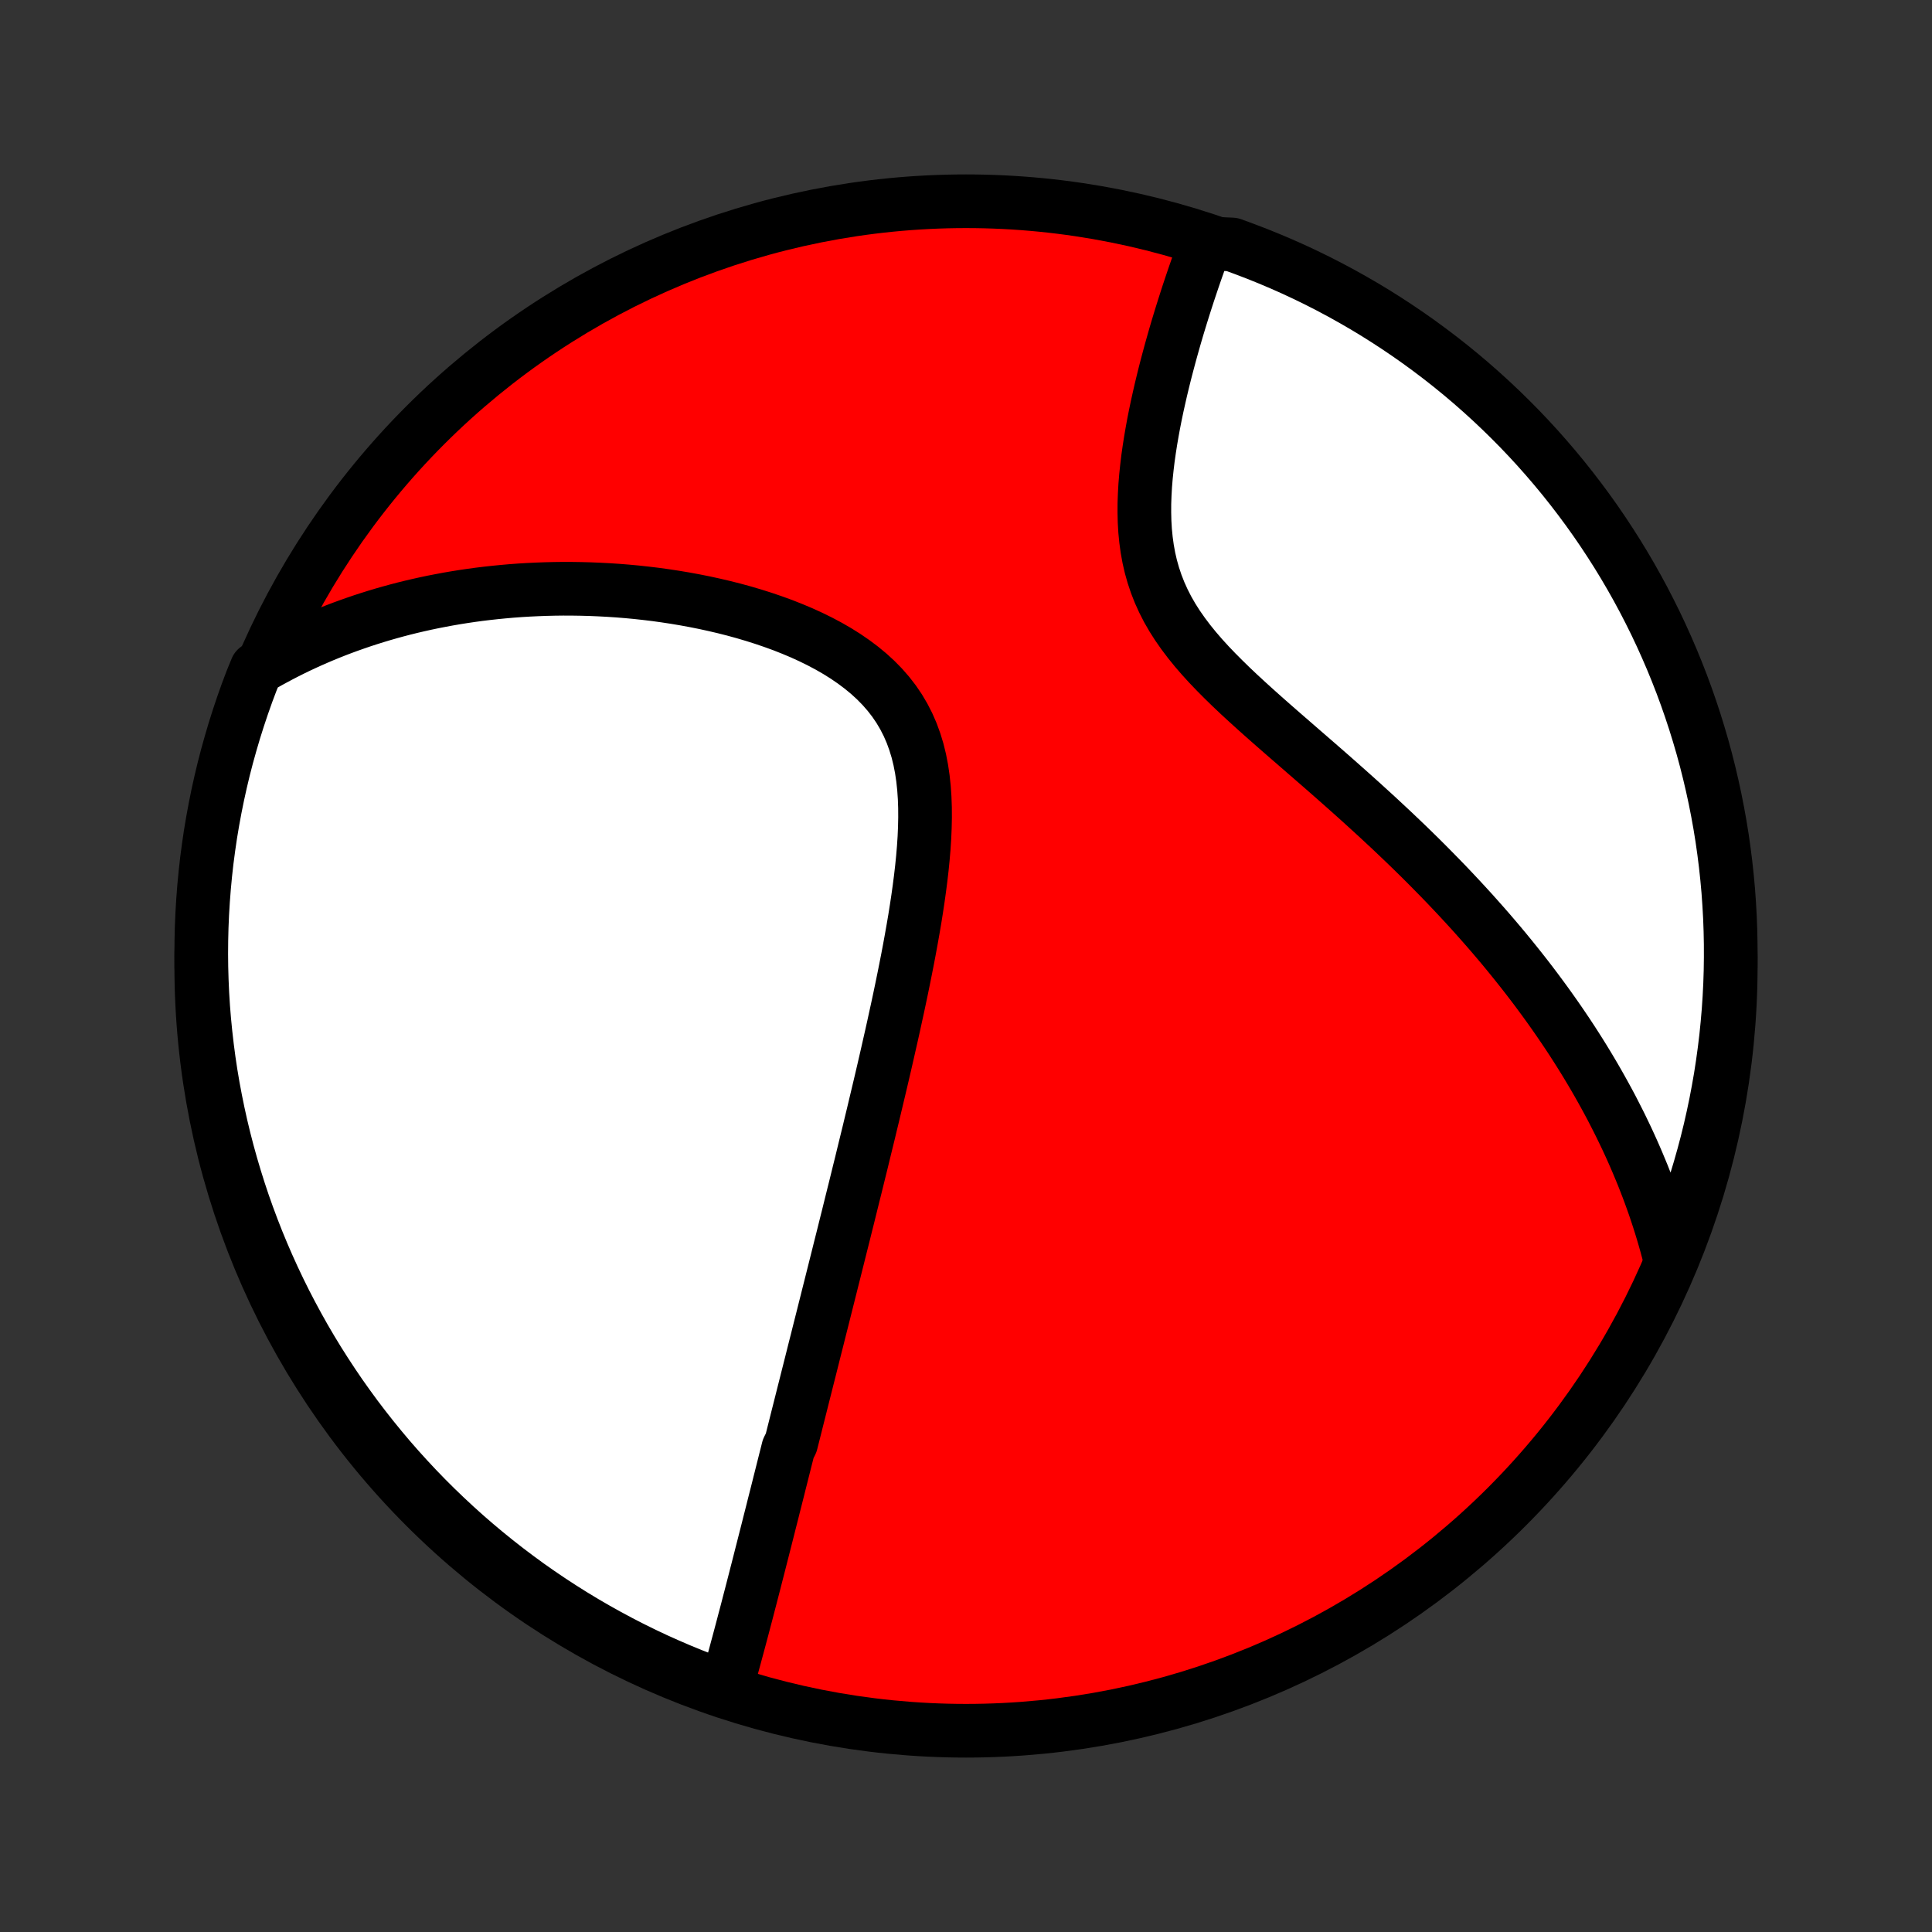 <?xml version="1.0" encoding="utf-8" standalone="no"?>
<!DOCTYPE svg PUBLIC "-//W3C//DTD SVG 1.1//EN"
  "http://www.w3.org/Graphics/SVG/1.1/DTD/svg11.dtd">
<!-- Created with matplotlib (http://matplotlib.org/) -->
<svg height="72pt" version="1.1" viewBox="0 0 72 72" width="72pt" xmlns="http://www.w3.org/2000/svg" xmlns:xlink="http://www.w3.org/1999/xlink">
 <rect x="0" y="0" width="72" height="72" fill="#333333" stroke="none"/>
 <defs>
  <style type="text/css">
*{stroke-linecap:butt;stroke-linejoin:round;}
  </style>
 </defs>
 <g id="figure_1">
  <g id="patch_1">
   <path d="
M0 72
L72 72
L72 0
L0 0
z
" style="fill:none;"/>
  </g>
  <g id="axes_1">
   <g id="PatchCollection_1">
    <defs>
     <path d="
M36 -7.5
C43.558 -7.5 50.808 -10.503 56.153 -15.848
C61.497 -21.192 64.5 -28.442 64.5 -36
C64.5 -43.558 61.497 -50.808 56.153 -56.153
C50.808 -61.497 43.558 -64.5 36 -64.5
C28.442 -64.5 21.192 -61.497 15.848 -56.153
C10.503 -50.808 7.5 -43.558 7.5 -36
C7.5 -28.442 10.503 -21.192 15.848 -15.848
C21.192 -10.503 28.442 -7.5 36 -7.5
z
" id="C0_0_a811fe30f3"/>
     <path d="
M27.039 -9.029
L27.101 -9.246
L27.162 -9.462
L27.223 -9.679
L27.283 -9.896
L27.342 -10.112
L27.401 -10.328
L27.459 -10.544
L27.517 -10.759
L27.575 -10.975
L27.632 -11.19
L27.689 -11.404
L27.745 -11.619
L27.802 -11.833
L27.858 -12.047
L27.913 -12.261
L27.969 -12.474
L28.024 -12.687
L28.079 -12.9
L28.134 -13.113
L28.188 -13.326
L28.243 -13.538
L28.297 -13.75
L28.351 -13.962
L28.405 -14.174
L28.459 -14.386
L28.513 -14.598
L28.567 -14.81
L28.621 -15.022
L28.674 -15.234
L28.728 -15.446
L28.782 -15.658
L28.835 -15.871
L28.889 -16.083
L28.943 -16.296
L28.997 -16.509
L29.05 -16.723
L29.104 -16.936
L29.158 -17.151
L29.212 -17.365
L29.266 -17.58
L29.321 -17.796
L29.375 -18.012
L29.484 -18.229
L29.539 -18.447
L29.594 -18.665
L29.649 -18.884
L29.704 -19.104
L29.76 -19.325
L29.816 -19.546
L29.872 -19.769
L29.928 -19.992
L29.985 -20.217
L30.042 -20.443
L30.099 -20.67
L30.157 -20.898
L30.215 -21.128
L30.273 -21.359
L30.331 -21.591
L30.39 -21.825
L30.45 -22.06
L30.509 -22.297
L30.569 -22.535
L30.63 -22.776
L30.691 -23.018
L30.752 -23.262
L30.814 -23.507
L30.876 -23.755
L30.939 -24.005
L31.002 -24.256
L31.066 -24.51
L31.13 -24.766
L31.195 -25.025
L31.26 -25.285
L31.326 -25.549
L31.393 -25.814
L31.46 -26.082
L31.527 -26.353
L31.596 -26.626
L31.664 -26.902
L31.733 -27.181
L31.803 -27.463
L31.874 -27.747
L31.945 -28.035
L32.016 -28.325
L32.089 -28.618
L32.161 -28.915
L32.234 -29.215
L32.308 -29.517
L32.383 -29.824
L32.457 -30.133
L32.533 -30.446
L32.608 -30.762
L32.684 -31.081
L32.761 -31.404
L32.838 -31.73
L32.915 -32.059
L32.992 -32.392
L33.069 -32.728
L33.146 -33.068
L33.224 -33.411
L33.301 -33.757
L33.377 -34.106
L33.454 -34.458
L33.53 -34.814
L33.605 -35.172
L33.679 -35.534
L33.752 -35.898
L33.824 -36.264
L33.894 -36.633
L33.962 -37.005
L34.028 -37.378
L34.092 -37.753
L34.152 -38.13
L34.209 -38.507
L34.262 -38.886
L34.311 -39.266
L34.355 -39.645
L34.393 -40.025
L34.425 -40.403
L34.45 -40.781
L34.466 -41.157
L34.474 -41.53
L34.472 -41.901
L34.459 -42.268
L34.434 -42.631
L34.396 -42.989
L34.344 -43.342
L34.277 -43.688
L34.194 -44.026
L34.093 -44.357
L33.975 -44.68
L33.839 -44.993
L33.684 -45.296
L33.511 -45.589
L33.319 -45.872
L33.109 -46.143
L32.881 -46.404
L32.637 -46.653
L32.377 -46.891
L32.102 -47.118
L31.814 -47.334
L31.514 -47.54
L31.203 -47.735
L30.882 -47.92
L30.552 -48.095
L30.214 -48.261
L29.87 -48.418
L29.52 -48.565
L29.166 -48.705
L28.807 -48.835
L28.446 -48.958
L28.082 -49.073
L27.717 -49.181
L27.351 -49.281
L26.984 -49.374
L26.616 -49.46
L26.25 -49.54
L25.884 -49.613
L25.519 -49.68
L25.156 -49.741
L24.794 -49.796
L24.434 -49.846
L24.077 -49.889
L23.722 -49.928
L23.369 -49.961
L23.019 -49.989
L22.672 -50.012
L22.329 -50.03
L21.988 -50.044
L21.65 -50.053
L21.316 -50.058
L20.984 -50.059
L20.657 -50.055
L20.332 -50.047
L20.011 -50.035
L19.693 -50.02
L19.378 -50.001
L19.067 -49.978
L18.76 -49.951
L18.455 -49.921
L18.154 -49.888
L17.857 -49.852
L17.562 -49.812
L17.271 -49.769
L16.983 -49.723
L16.698 -49.674
L16.416 -49.621
L16.137 -49.567
L15.861 -49.509
L15.588 -49.448
L15.318 -49.385
L15.051 -49.319
L14.787 -49.25
L14.525 -49.178
L14.266 -49.104
L14.01 -49.027
L13.757 -48.948
L13.505 -48.866
L13.257 -48.781
L13.01 -48.694
L12.766 -48.605
L12.525 -48.513
L12.285 -48.418
L12.048 -48.321
L11.813 -48.221
L11.58 -48.119
L11.349 -48.014
L11.12 -47.907
L10.893 -47.797
L10.668 -47.684
L10.445 -47.569
L10.224 -47.451
L10.004 -47.331
L9.786 -47.208
L9.56 -47.081
L9.378 -46.637
L9.204 -46.174
L9.039 -45.708
L8.882 -45.239
L8.733 -44.767
L8.593 -44.292
L8.46 -43.815
L8.336 -43.336
L8.221 -42.854
L8.114 -42.37
L8.016 -41.885
L7.926 -41.397
L7.844 -40.908
L7.772 -40.417
L7.707 -39.925
L7.652 -39.432
L7.605 -38.937
L7.567 -38.442
L7.537 -37.946
L7.516 -37.45
L7.504 -36.953
L7.5 -36.456
L7.505 -35.958
L7.519 -35.461
L7.541 -34.964
L7.572 -34.467
L7.612 -33.97
L7.661 -33.474
L7.718 -32.979
L7.783 -32.485
L7.857 -31.992
L7.94 -31.5
L8.032 -31.01
L8.132 -30.521
L8.24 -30.034
L8.357 -29.548
L8.482 -29.065
L8.616 -28.583
L8.758 -28.104
L8.908 -27.627
L9.066 -27.153
L9.233 -26.682
L9.408 -26.213
L9.591 -25.747
L9.782 -25.285
L9.981 -24.826
L10.188 -24.37
L10.403 -23.917
L10.625 -23.469
L10.856 -23.024
L11.094 -22.583
L11.339 -22.146
L11.592 -21.714
L11.853 -21.285
L12.121 -20.862
L12.396 -20.443
L12.678 -20.028
L12.968 -19.619
L13.264 -19.214
L13.568 -18.815
L13.878 -18.421
L14.195 -18.032
L14.518 -17.648
L14.848 -17.271
L15.185 -16.899
L15.528 -16.532
L15.877 -16.172
L16.232 -15.818
L16.594 -15.47
L16.961 -15.128
L17.334 -14.792
L17.713 -14.463
L18.097 -14.141
L18.487 -13.825
L18.882 -13.516
L19.282 -13.214
L19.687 -12.918
L20.098 -12.63
L20.513 -12.349
L20.933 -12.075
L21.357 -11.808
L21.786 -11.549
L22.22 -11.297
L22.657 -11.053
L23.099 -10.816
L23.544 -10.587
L23.993 -10.366
L24.446 -10.152
L24.903 -9.947
L25.363 -9.749
L25.826 -9.56
L26.292 -9.378
z
" id="C0_1_14a24771f4"/>
     <path d="
M62.227 -25.131
L62.164 -25.374
L62.099 -25.615
L62.031 -25.855
L61.961 -26.094
L61.888 -26.332
L61.813 -26.569
L61.735 -26.805
L61.656 -27.04
L61.573 -27.274
L61.489 -27.507
L61.402 -27.739
L61.312 -27.971
L61.221 -28.203
L61.126 -28.433
L61.03 -28.663
L60.931 -28.893
L60.83 -29.123
L60.726 -29.352
L60.62 -29.581
L60.511 -29.809
L60.4 -30.038
L60.286 -30.266
L60.17 -30.494
L60.052 -30.723
L59.93 -30.951
L59.806 -31.179
L59.679 -31.408
L59.55 -31.637
L59.418 -31.866
L59.283 -32.095
L59.145 -32.325
L59.005 -32.554
L58.861 -32.785
L58.714 -33.016
L58.565 -33.247
L58.412 -33.479
L58.256 -33.711
L58.097 -33.944
L57.934 -34.178
L57.769 -34.412
L57.6 -34.647
L57.427 -34.883
L57.251 -35.12
L57.072 -35.357
L56.889 -35.595
L56.702 -35.834
L56.511 -36.074
L56.317 -36.315
L56.119 -36.557
L55.917 -36.8
L55.711 -37.043
L55.501 -37.288
L55.286 -37.534
L55.068 -37.78
L54.846 -38.028
L54.619 -38.276
L54.388 -38.526
L54.153 -38.776
L53.914 -39.028
L53.67 -39.28
L53.422 -39.533
L53.17 -39.788
L52.914 -40.043
L52.653 -40.299
L52.388 -40.556
L52.119 -40.813
L51.846 -41.072
L51.568 -41.331
L51.287 -41.592
L51.002 -41.852
L50.714 -42.114
L50.422 -42.376
L50.127 -42.639
L49.829 -42.903
L49.529 -43.167
L49.226 -43.432
L48.921 -43.697
L48.614 -43.963
L48.307 -44.23
L47.999 -44.497
L47.691 -44.765
L47.384 -45.034
L47.078 -45.304
L46.775 -45.575
L46.475 -45.847
L46.178 -46.121
L45.887 -46.396
L45.603 -46.673
L45.325 -46.952
L45.056 -47.233
L44.797 -47.517
L44.549 -47.804
L44.314 -48.094
L44.092 -48.388
L43.884 -48.686
L43.692 -48.987
L43.516 -49.293
L43.357 -49.604
L43.215 -49.918
L43.09 -50.237
L42.982 -50.559
L42.89 -50.885
L42.814 -51.215
L42.754 -51.547
L42.708 -51.882
L42.675 -52.218
L42.655 -52.556
L42.647 -52.894
L42.648 -53.233
L42.66 -53.572
L42.679 -53.91
L42.707 -54.246
L42.742 -54.581
L42.782 -54.915
L42.829 -55.246
L42.88 -55.574
L42.936 -55.899
L42.995 -56.221
L43.058 -56.54
L43.124 -56.855
L43.193 -57.166
L43.263 -57.473
L43.336 -57.776
L43.41 -58.075
L43.486 -58.369
L43.563 -58.659
L43.641 -58.945
L43.72 -59.226
L43.799 -59.503
L43.879 -59.775
L43.96 -60.043
L44.041 -60.306
L44.122 -60.564
L44.203 -60.818
L44.284 -61.068
L44.366 -61.313
L44.447 -61.554
L44.528 -61.791
L44.609 -62.023
L44.69 -62.251
L44.77 -62.474
L44.851 -62.694
L45.448 -62.91
L45.916 -62.889
L46.38 -62.719
L46.842 -62.542
L47.3 -62.357
L47.755 -62.164
L48.207 -61.963
L48.654 -61.754
L49.098 -61.537
L49.538 -61.312
L49.973 -61.08
L50.405 -60.839
L50.832 -60.592
L51.254 -60.337
L51.672 -60.074
L52.085 -59.804
L52.493 -59.527
L52.896 -59.243
L53.294 -58.951
L53.687 -58.653
L54.074 -58.348
L54.456 -58.036
L54.832 -57.717
L55.203 -57.391
L55.568 -57.059
L55.926 -56.721
L56.279 -56.376
L56.625 -56.026
L56.965 -55.669
L57.299 -55.306
L57.626 -54.937
L57.947 -54.562
L58.261 -54.182
L58.568 -53.796
L58.868 -53.405
L59.162 -53.008
L59.448 -52.607
L59.727 -52.2
L59.999 -51.788
L60.264 -51.372
L60.521 -50.951
L60.771 -50.525
L61.013 -50.095
L61.248 -49.66
L61.474 -49.222
L61.694 -48.779
L61.905 -48.332
L62.108 -47.882
L62.304 -47.428
L62.491 -46.971
L62.671 -46.51
L62.842 -46.046
L63.005 -45.579
L63.16 -45.109
L63.306 -44.637
L63.445 -44.161
L63.575 -43.683
L63.696 -43.203
L63.809 -42.721
L63.914 -42.237
L64.01 -41.75
L64.098 -41.262
L64.177 -40.773
L64.247 -40.282
L64.309 -39.789
L64.362 -39.295
L64.407 -38.801
L64.442 -38.306
L64.47 -37.809
L64.488 -37.313
L64.498 -36.816
L64.499 -36.318
L64.492 -35.821
L64.476 -35.324
L64.451 -34.827
L64.418 -34.33
L64.375 -33.833
L64.325 -33.338
L64.265 -32.843
L64.197 -32.349
L64.121 -31.856
L64.035 -31.365
L63.942 -30.875
L63.839 -30.386
L63.729 -29.899
L63.61 -29.415
L63.482 -28.932
L63.346 -28.451
L63.202 -27.972
L63.049 -27.496
L62.889 -27.023
L62.719 -26.552
L62.542 -26.084
z
" id="C0_2_51e81584c1"/>
    </defs>
    <g clip-path="url(#p1bffca34e9)">
     <use style="fill:#ff0000;stroke:#000000;stroke-width:2.0;" x="0.0" xlink:href="#C0_0_a811fe30f3" y="72.0"/>
    </g>
    <g clip-path="url(#p1bffca34e9)">
     <use style="fill:#ffffff;stroke:#000000;stroke-width:2.0;" x="0.0" xlink:href="#C0_1_14a24771f4" y="72.0"/>
    </g>
    <g clip-path="url(#p1bffca34e9)">
     <use style="fill:#ffffff;stroke:#000000;stroke-width:2.0;" x="0.0" xlink:href="#C0_2_51e81584c1" y="72.0"/>
    </g>
   </g>
  </g>
 </g>
 <defs>
  <clipPath id="p1bffca34e9">
   <rect height="72.0" width="72.0" x="0.0" y="0.0"/>
  </clipPath>
 </defs>
</svg>
